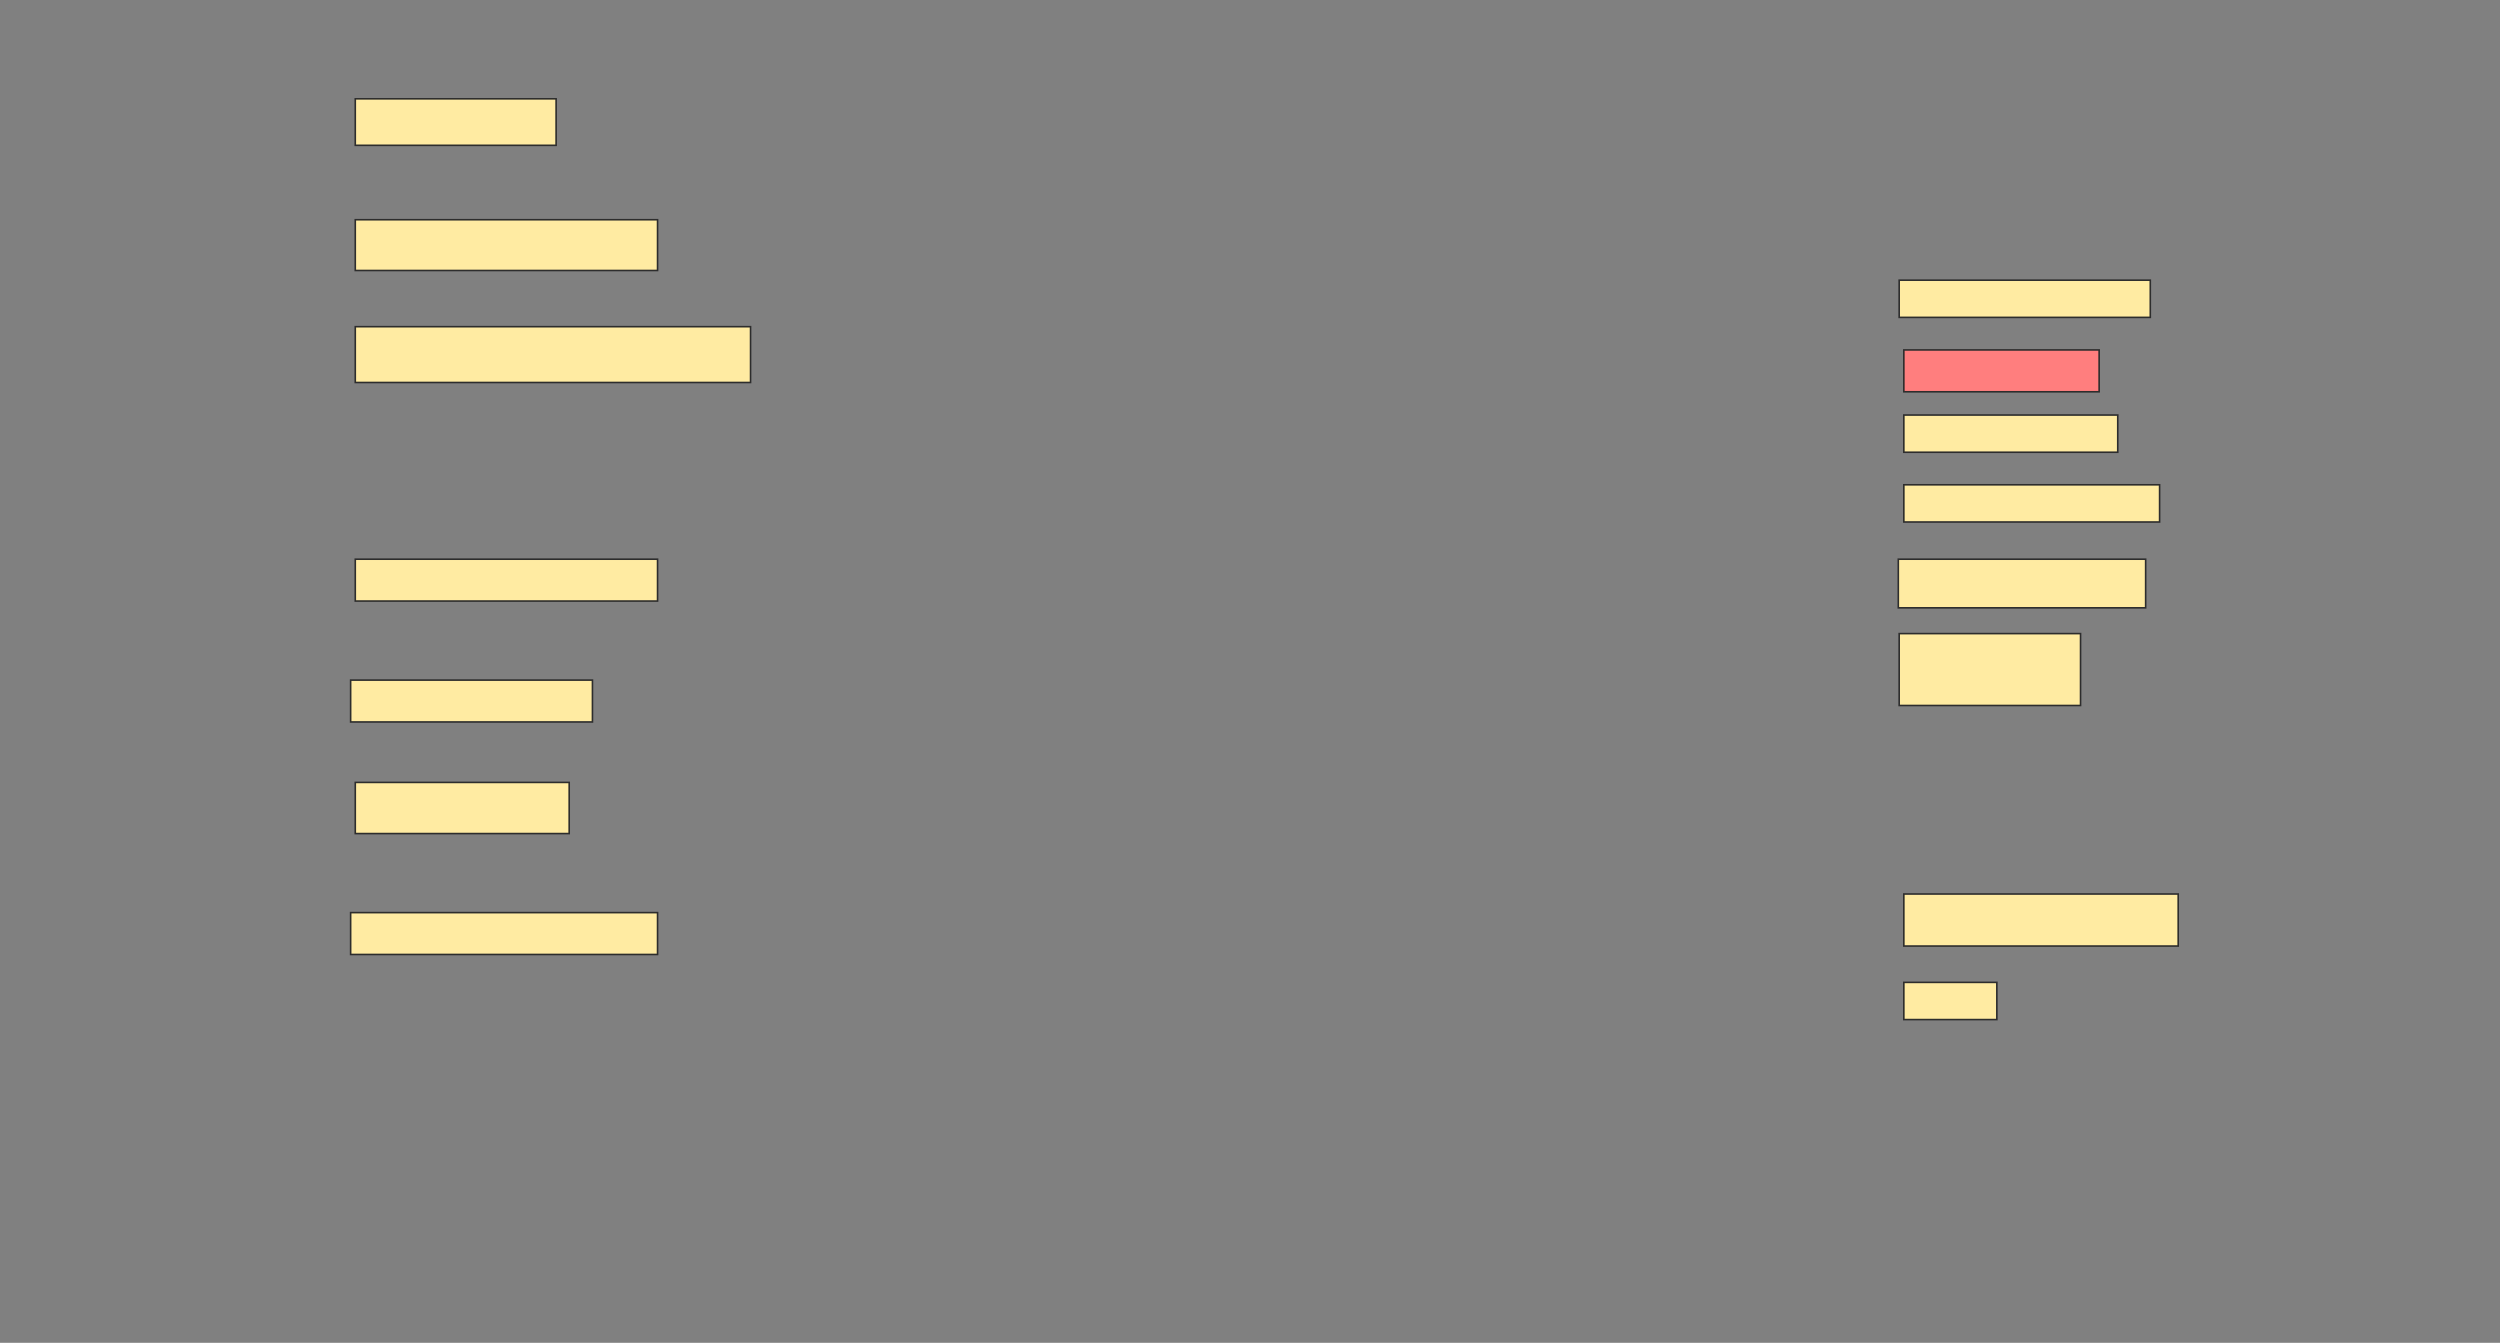 <svg height="825" width="1536" xmlns="http://www.w3.org/2000/svg">
 <rect width="100%" height="100%" fill="#808080" stroke="none"/>
 <!-- Created with Image Occlusion Enhanced -->
 <g>
  <title>Labels</title>
 </g>
 <g>
  <title>Masks</title>
  <rect fill="#FFEBA2" height="28.571" id="635347b5d3e54e55b39a59f5d9a7c153-ao-1" stroke="#2D2D2D" width="123.393" x="218.286" y="60.714"/>
  <rect fill="#FFEBA2" height="31.19" id="635347b5d3e54e55b39a59f5d9a7c153-ao-2" stroke="#2D2D2D" width="185.714" x="218.286" y="135"/>
  <rect fill="#FFEBA2" height="34.286" id="635347b5d3e54e55b39a59f5d9a7c153-ao-3" stroke="#2D2D2D" width="242.857" x="218.286" y="200.714"/>
  <rect fill="#FFEBA2" height="22.857" id="635347b5d3e54e55b39a59f5d9a7c153-ao-4" stroke="#2D2D2D" width="154.286" x="1166.857" y="172.143"/>
  <rect class="qshape" fill="#FF7E7E" height="25.714" id="635347b5d3e54e55b39a59f5d9a7c153-ao-5" stroke="#2D2D2D" width="120" x="1169.714" y="215"/>
  <rect fill="#FFEBA2" height="22.857" id="635347b5d3e54e55b39a59f5d9a7c153-ao-6" stroke="#2D2D2D" stroke-dasharray="null" stroke-linecap="null" stroke-linejoin="null" width="131.429" x="1169.714" y="255"/>
  <rect fill="#FFEBA2" height="22.857" id="635347b5d3e54e55b39a59f5d9a7c153-ao-7" stroke="#2D2D2D" stroke-dasharray="null" stroke-linecap="null" stroke-linejoin="null" width="157.143" x="1169.714" y="297.857"/>
  <rect fill="#FFEBA2" height="29.881" id="635347b5d3e54e55b39a59f5d9a7c153-ao-8" stroke="#2D2D2D" stroke-dasharray="null" stroke-linecap="null" stroke-linejoin="null" width="151.964" x="1166.322" y="343.571"/>
  <rect fill="#FFEBA2" height="25.714" id="635347b5d3e54e55b39a59f5d9a7c153-ao-9" stroke="#2D2D2D" stroke-dasharray="null" stroke-linecap="null" stroke-linejoin="null" width="185.714" x="218.286" y="343.571"/>
  <rect fill="#FFEBA2" height="44.167" id="635347b5d3e54e55b39a59f5d9a7c153-ao-10" stroke="#2D2D2D" stroke-dasharray="null" stroke-linecap="null" stroke-linejoin="null" width="111.429" x="1166.857" y="389.286"/>
  <rect fill="#FFEBA2" height="25.714" id="635347b5d3e54e55b39a59f5d9a7c153-ao-11" stroke="#2D2D2D" stroke-dasharray="null" stroke-linecap="null" stroke-linejoin="null" width="148.571" x="215.429" y="417.857"/>
  <rect fill="#FFEBA2" height="31.429" id="635347b5d3e54e55b39a59f5d9a7c153-ao-12" stroke="#2D2D2D" stroke-dasharray="null" stroke-linecap="null" stroke-linejoin="null" width="131.429" x="218.286" y="480.714"/>
  <rect fill="#FFEBA2" height="25.714" id="635347b5d3e54e55b39a59f5d9a7c153-ao-13" stroke="#2D2D2D" stroke-dasharray="null" stroke-linecap="null" stroke-linejoin="null" width="188.571" x="215.429" y="560.714"/>
  <rect fill="#FFEBA2" height="31.964" id="635347b5d3e54e55b39a59f5d9a7c153-ao-14" stroke="#2D2D2D" stroke-dasharray="null" stroke-linecap="null" stroke-linejoin="null" width="168.571" x="1169.714" y="549.286"/>
  <rect fill="#FFEBA2" height="22.857" id="635347b5d3e54e55b39a59f5d9a7c153-ao-15" stroke="#2D2D2D" stroke-dasharray="null" stroke-linecap="null" stroke-linejoin="null" width="57.143" x="1169.714" y="603.571"/>
 </g>
</svg>